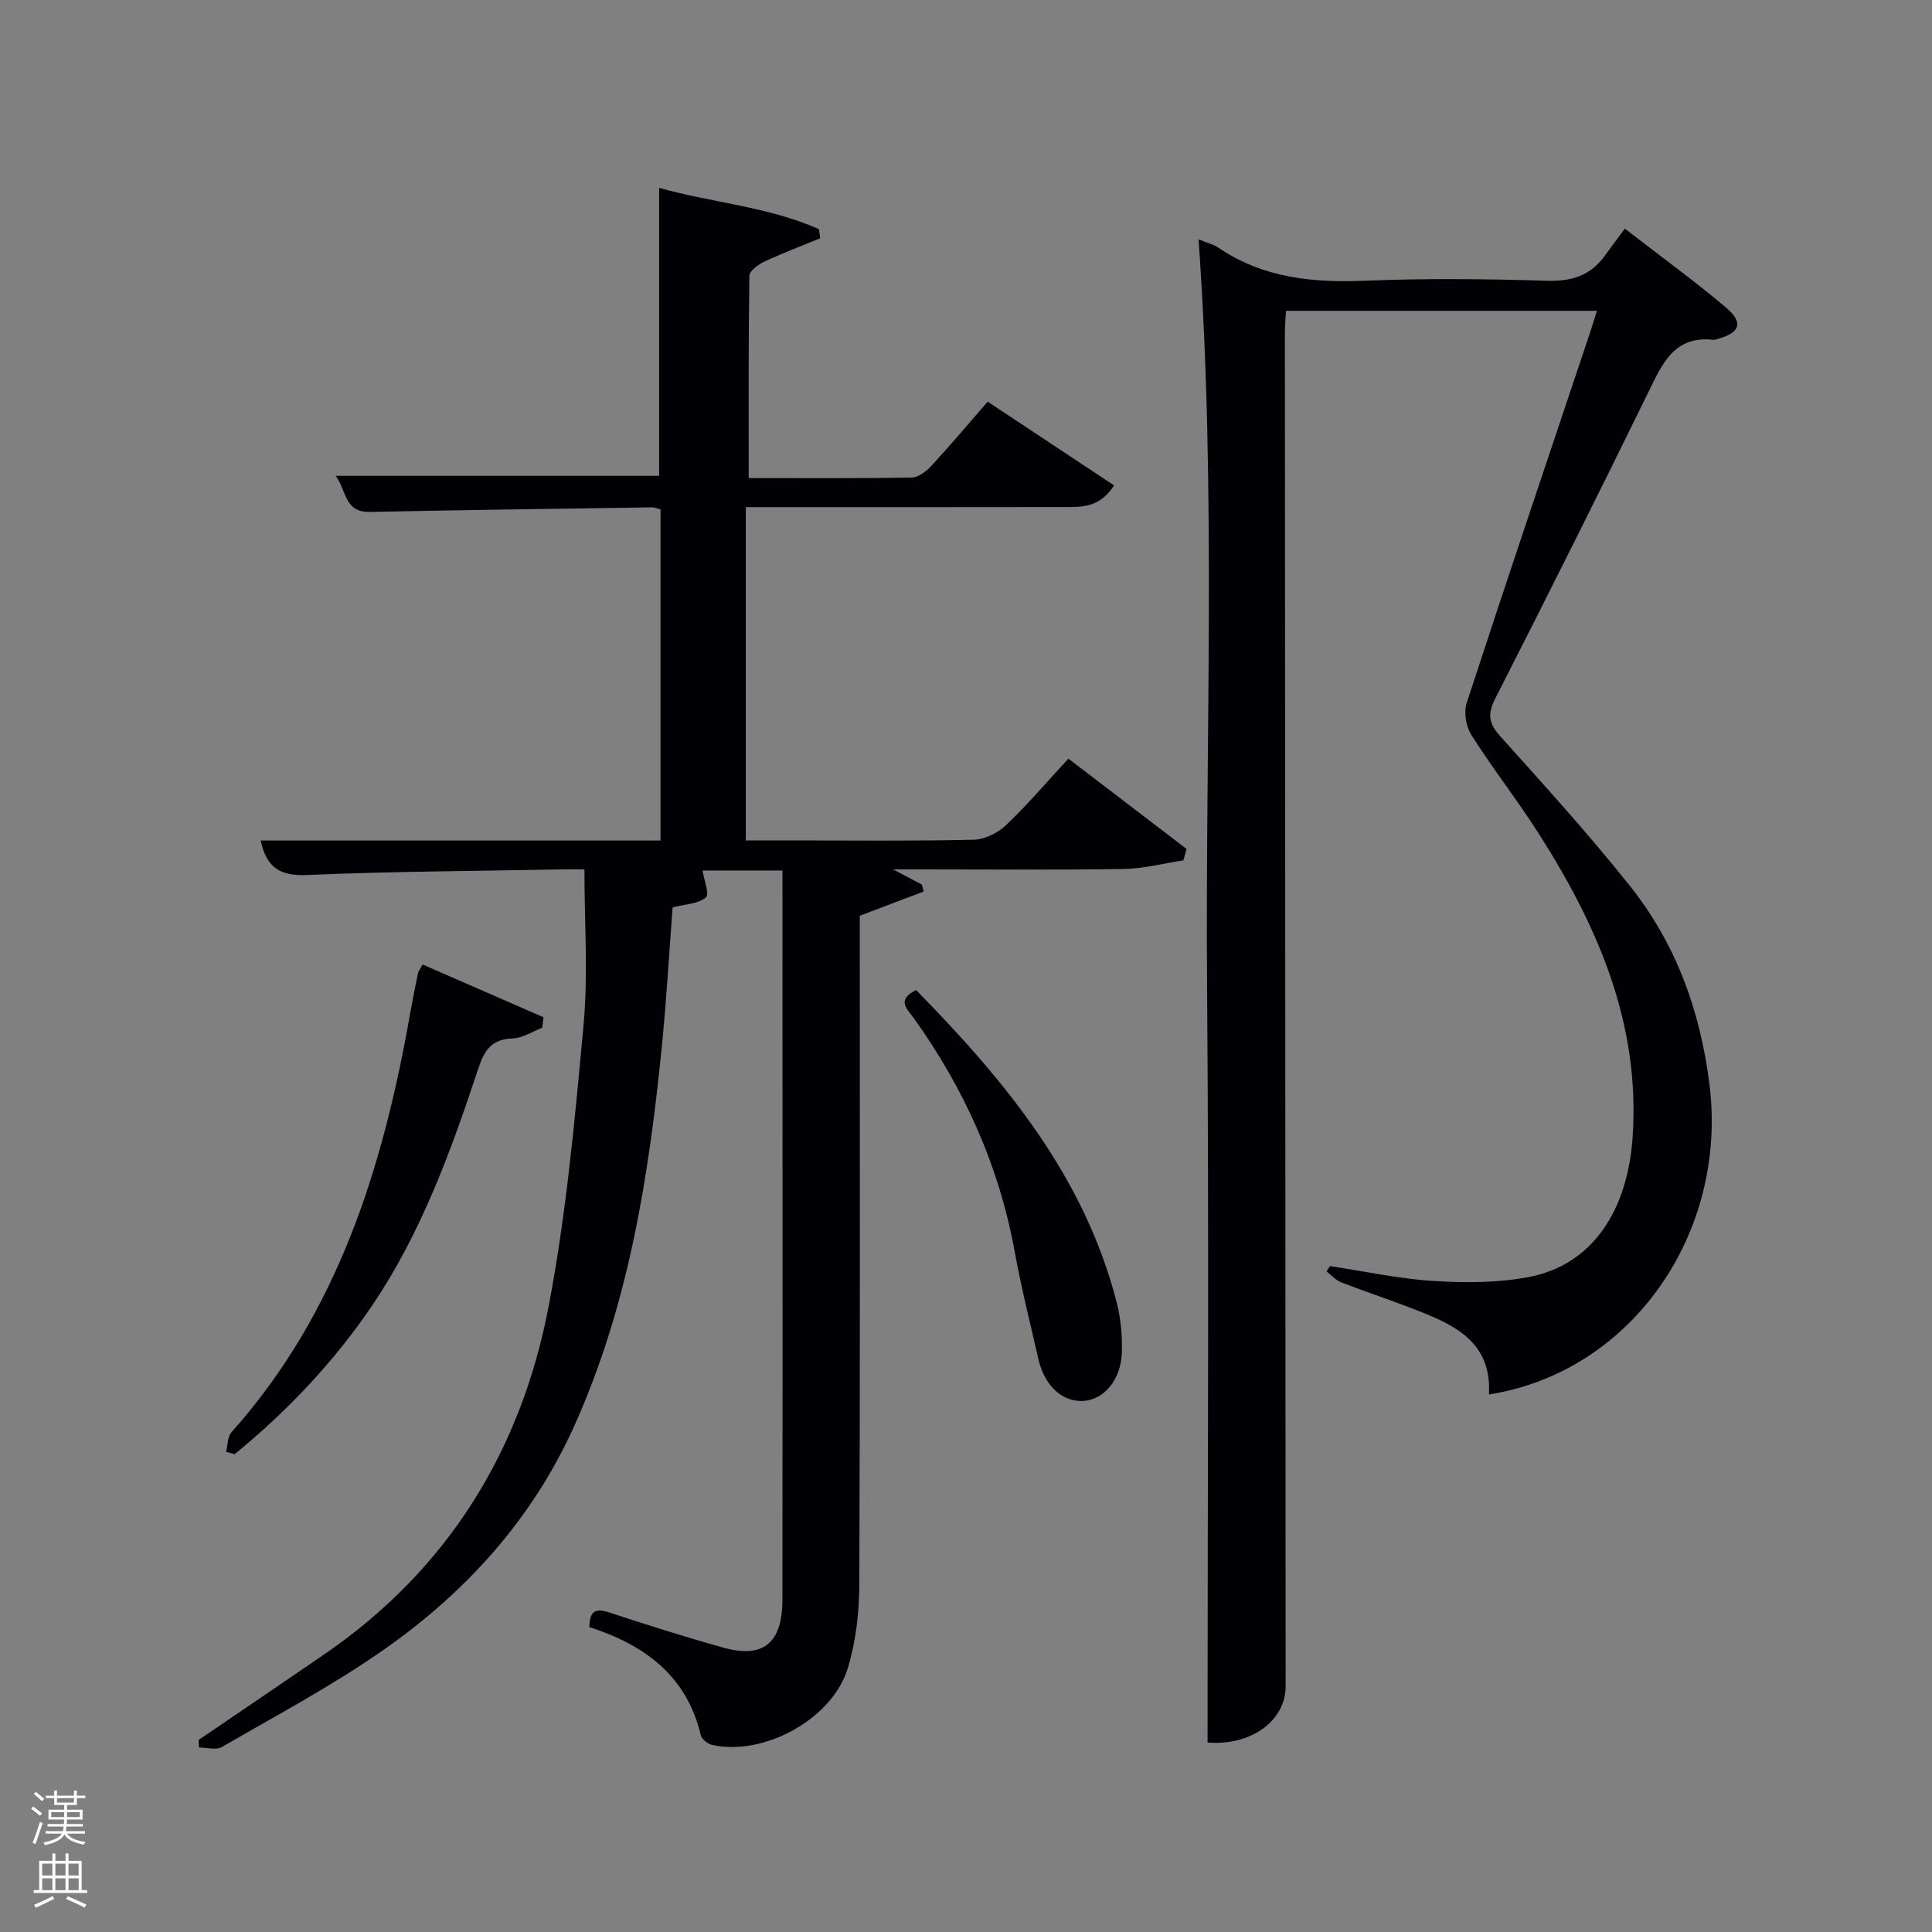 <svg enable-background="new 0 0 400 400" viewBox="0 0 400 400" xmlns="http://www.w3.org/2000/svg"><rect x="0" y="0" width="400" height="400" fill="#808080" stroke="none"/><path d="m6.44 374.46.42-.45c.65.47 1.27.95 1.85 1.44l-.45.49c-.65-.56-1.25-1.06-1.82-1.48m.93 7.33-.63-.26c.55-1.36 1.05-2.8 1.52-4.33.19.1.38.19.59.27-.46 1.29-.95 2.73-1.48 4.32m-.38-10.38.44-.42c.43.34 1.01.82 1.74 1.44l-.49.49c-.53-.51-1.09-1.01-1.69-1.51m2.5.35h1.72v-1.04h.59v1.04h3.52v-1.04h.59v1.04h1.75v.53h-1.75v1.42h-2.03v.97h3.22v2.03h-3.24c0 .35-.01.66-.03.93h3.32v.53h-3.37c-.03.27-.08.58-.15.94h3.96v.53h-3.71c.67.92 1.93 1.48 3.79 1.68-.13.24-.23.44-.29.59-2.13-.38-3.48-1.08-4.04-2.12-.43.97-1.77 1.72-4.03 2.23-.09-.19-.2-.37-.33-.55 2.1-.42 3.37-1.03 3.81-1.83h-3.36v-.53h3.58c.08-.29.13-.61.16-.94h-3.33v-.53h3.39c.02-.27.04-.58.04-.93h-3.23v-2.03h3.25v-.97h-2.07v-1.42h-1.73zm1.12 3.44v1h2.65c.01-.3.02-.44.02-.4v-.25-.35zm1.19-2h3.52v-.91h-3.52zm4.71 2h-2.63v.59c0 .15-.01.28-.01.4h2.64z" fill="#fafbfc"/><path d="m13.56 383.74h.63v1.52h2.72v6.07h1.13v.6h-11.06v-.6h1.13v-6.07h2.73v-1.52h.63v1.52h2.1v-1.52zm-2.69 8.83.38.56c-1.24.63-2.53 1.25-3.85 1.85-.1-.21-.21-.42-.34-.63 1.36-.55 2.63-1.15 3.81-1.78m-2.13-4.27h2.1v-2.45h-2.1zm0 3.04h2.1v-2.46h-2.1zm2.72-3.04h2.1v-2.45h-2.1zm0 3.04h2.1v-2.46h-2.1zm6.07 3.6c-1.41-.71-2.7-1.3-3.86-1.78l.35-.56c1.45.62 2.75 1.19 3.88 1.72zm-1.25-9.09h-2.1v2.45h2.1zm-2.09 5.49h2.1v-2.46h-2.1z" fill="#fafbfc"/><g fill="#010105"><path d="m162 180.23c-5.96 0-11.41 0-16.54 0 .28 1.89 1.47 4.9.68 5.58-1.56 1.33-4.23 1.37-6.88 2.05-.72 9.39-1.26 18.98-2.21 28.54-2.69 27.03-6.86 53.73-18.14 78.79-8.64 19.2-22.28 34.32-39.28 46.24-10.71 7.52-22.36 13.7-33.71 20.28-1.19.69-3.14.09-4.73.09-.02-.52-.04-1.04-.07-1.56 8.64-5.88 17.29-11.74 25.91-17.65 25.65-17.56 40.87-42.21 46.59-72.28 3.65-19.18 5.42-38.77 7.21-58.25.95-10.36.17-20.89.17-32.06-1.01 0-2.77-.03-4.52 0-17.64.33-35.29.41-52.92 1.16-5.5.23-8.38-1.45-9.59-7.14h82.79c0-23.12 0-45.71 0-68.55-.58-.15-1.18-.44-1.79-.43-19.48.29-38.96.55-58.43.95-5.29.11-4.78-4.48-7.05-7.48h66.98c0-19.72 0-39.44 0-59.62 10.96 3.1 22.55 3.87 33.08 8.56.09.63.17 1.25.26 1.88-3.85 1.59-7.76 3.06-11.53 4.82-1.27.6-3.12 1.93-3.13 2.94-.21 13.79-.14 27.58-.14 41.89 11.54 0 22.65.09 33.76-.11 1.39-.02 3.03-1.31 4.08-2.44 3.95-4.29 7.71-8.76 11.64-13.27 9.57 6.34 17.79 11.79 26.17 17.34-3.02 4.69-6.78 4.47-10.35 4.48-21.83.04-43.66.02-65.9.02v69h9.64c12.5 0 25 .15 37.5-.14 2.28-.05 5-1.37 6.69-2.98 4.43-4.2 8.4-8.89 12.96-13.81 8.36 6.39 16.41 12.54 24.46 18.69-.21.79-.43 1.58-.64 2.37-4.11.62-8.21 1.71-12.33 1.78-14 .22-28 .09-42 .09-1.61 0-3.22 0-5.78 0 2.58 1.36 4.27 2.25 5.95 3.14.13.48.25.96.38 1.44-4.25 1.61-8.49 3.22-13.23 5.02v5.03c0 44.5.08 89-.1 133.49-.02 5.74-.71 11.69-2.35 17.17-3.16 10.59-17.34 18.33-28.07 15.99-.93-.2-2.2-1.19-2.4-2.02-2.93-12.42-11.79-18.77-23.08-22.39.07-3.33 1.25-3.97 4.08-3.04 7.86 2.59 15.76 5.09 23.73 7.31 8.2 2.28 12.15-.97 12.17-9.84.05-32 .02-64 .02-96-.01-18.16-.01-36.33-.01-55.07z"/><path d="m248.15 49.55c1.74.72 3.07 1.03 4.12 1.74 9.28 6.3 19.58 7.28 30.48 6.83 12.48-.51 25-.38 37.49.01 5.14.16 9.05-1.05 12.03-5.2 1.26-1.76 2.58-3.49 4.14-5.59 7.7 5.96 14.53 10.91 20.95 16.35 3.75 3.18 2.89 5.29-2.05 6.57-.16.04-.33.12-.49.1-8.14-.94-10.62 4.84-13.52 10.78-10.38 21.25-20.99 42.39-31.72 63.47-1.62 3.19-1.39 5.13 1 7.79 9.12 10.15 18.31 20.27 26.81 30.93 9.52 11.93 14.58 25.72 16.52 41.05 3.91 30.76-15.97 59.66-45.64 64.33.63-11.33-7.75-14.66-16.16-17.91-4.79-1.85-9.68-3.45-14.47-5.32-1.12-.44-2-1.49-2.99-2.25.23-.37.46-.73.69-1.1 7.14 1.07 14.26 2.63 21.44 3.08 6.58.41 13.38.41 19.81-.83 12.98-2.5 20.36-13.57 21.42-28.87 1.63-23.48-7.15-43.61-19.3-62.72-4.46-7.01-9.61-13.59-14.07-20.6-1.12-1.75-1.61-4.71-.98-6.65 8.35-25.57 16.96-51.05 25.5-76.55.47-1.4.89-2.82 1.47-4.64-21.54 0-42.74 0-64.39 0-.07 1.53-.22 3.13-.22 4.73.05 93.33.1 186.66.16 279.98 0 7.33-7.29 12.44-16.17 11.71 0-51.79.32-103.53-.09-155.28-.43-51.75 1.97-103.54-1.77-155.94z"/><path d="m46.81 300.6c.35-1.37.27-3.13 1.11-4.07 22.12-24.77 31.41-54.97 37.01-86.77.49-2.77 1.04-5.52 1.61-8.27.1-.46.45-.86.96-1.8 8.36 3.65 16.69 7.29 25.02 10.92-.08.72-.17 1.45-.25 2.17-2.04.78-4.05 2.14-6.11 2.21-4.27.14-5.83 2.33-7.09 6.12-5.65 17.02-11.74 33.9-21.85 48.93-7.95 11.8-17.64 22.03-28.63 31.03-.6-.16-1.19-.32-1.78-.47z"/><path d="m189.67 204.98c18.39 18.75 34.84 38.6 41.53 64.68.85 3.32 1.16 6.88 1.07 10.31-.15 5.62-3.64 9.75-7.84 10.07-4.39.34-8.16-3.06-9.43-8.61-1.69-7.42-3.56-14.81-4.92-22.3-3.24-17.8-10.48-33.81-20.97-48.45-1.25-1.73-3.62-3.67.56-5.7z"/></g></svg>